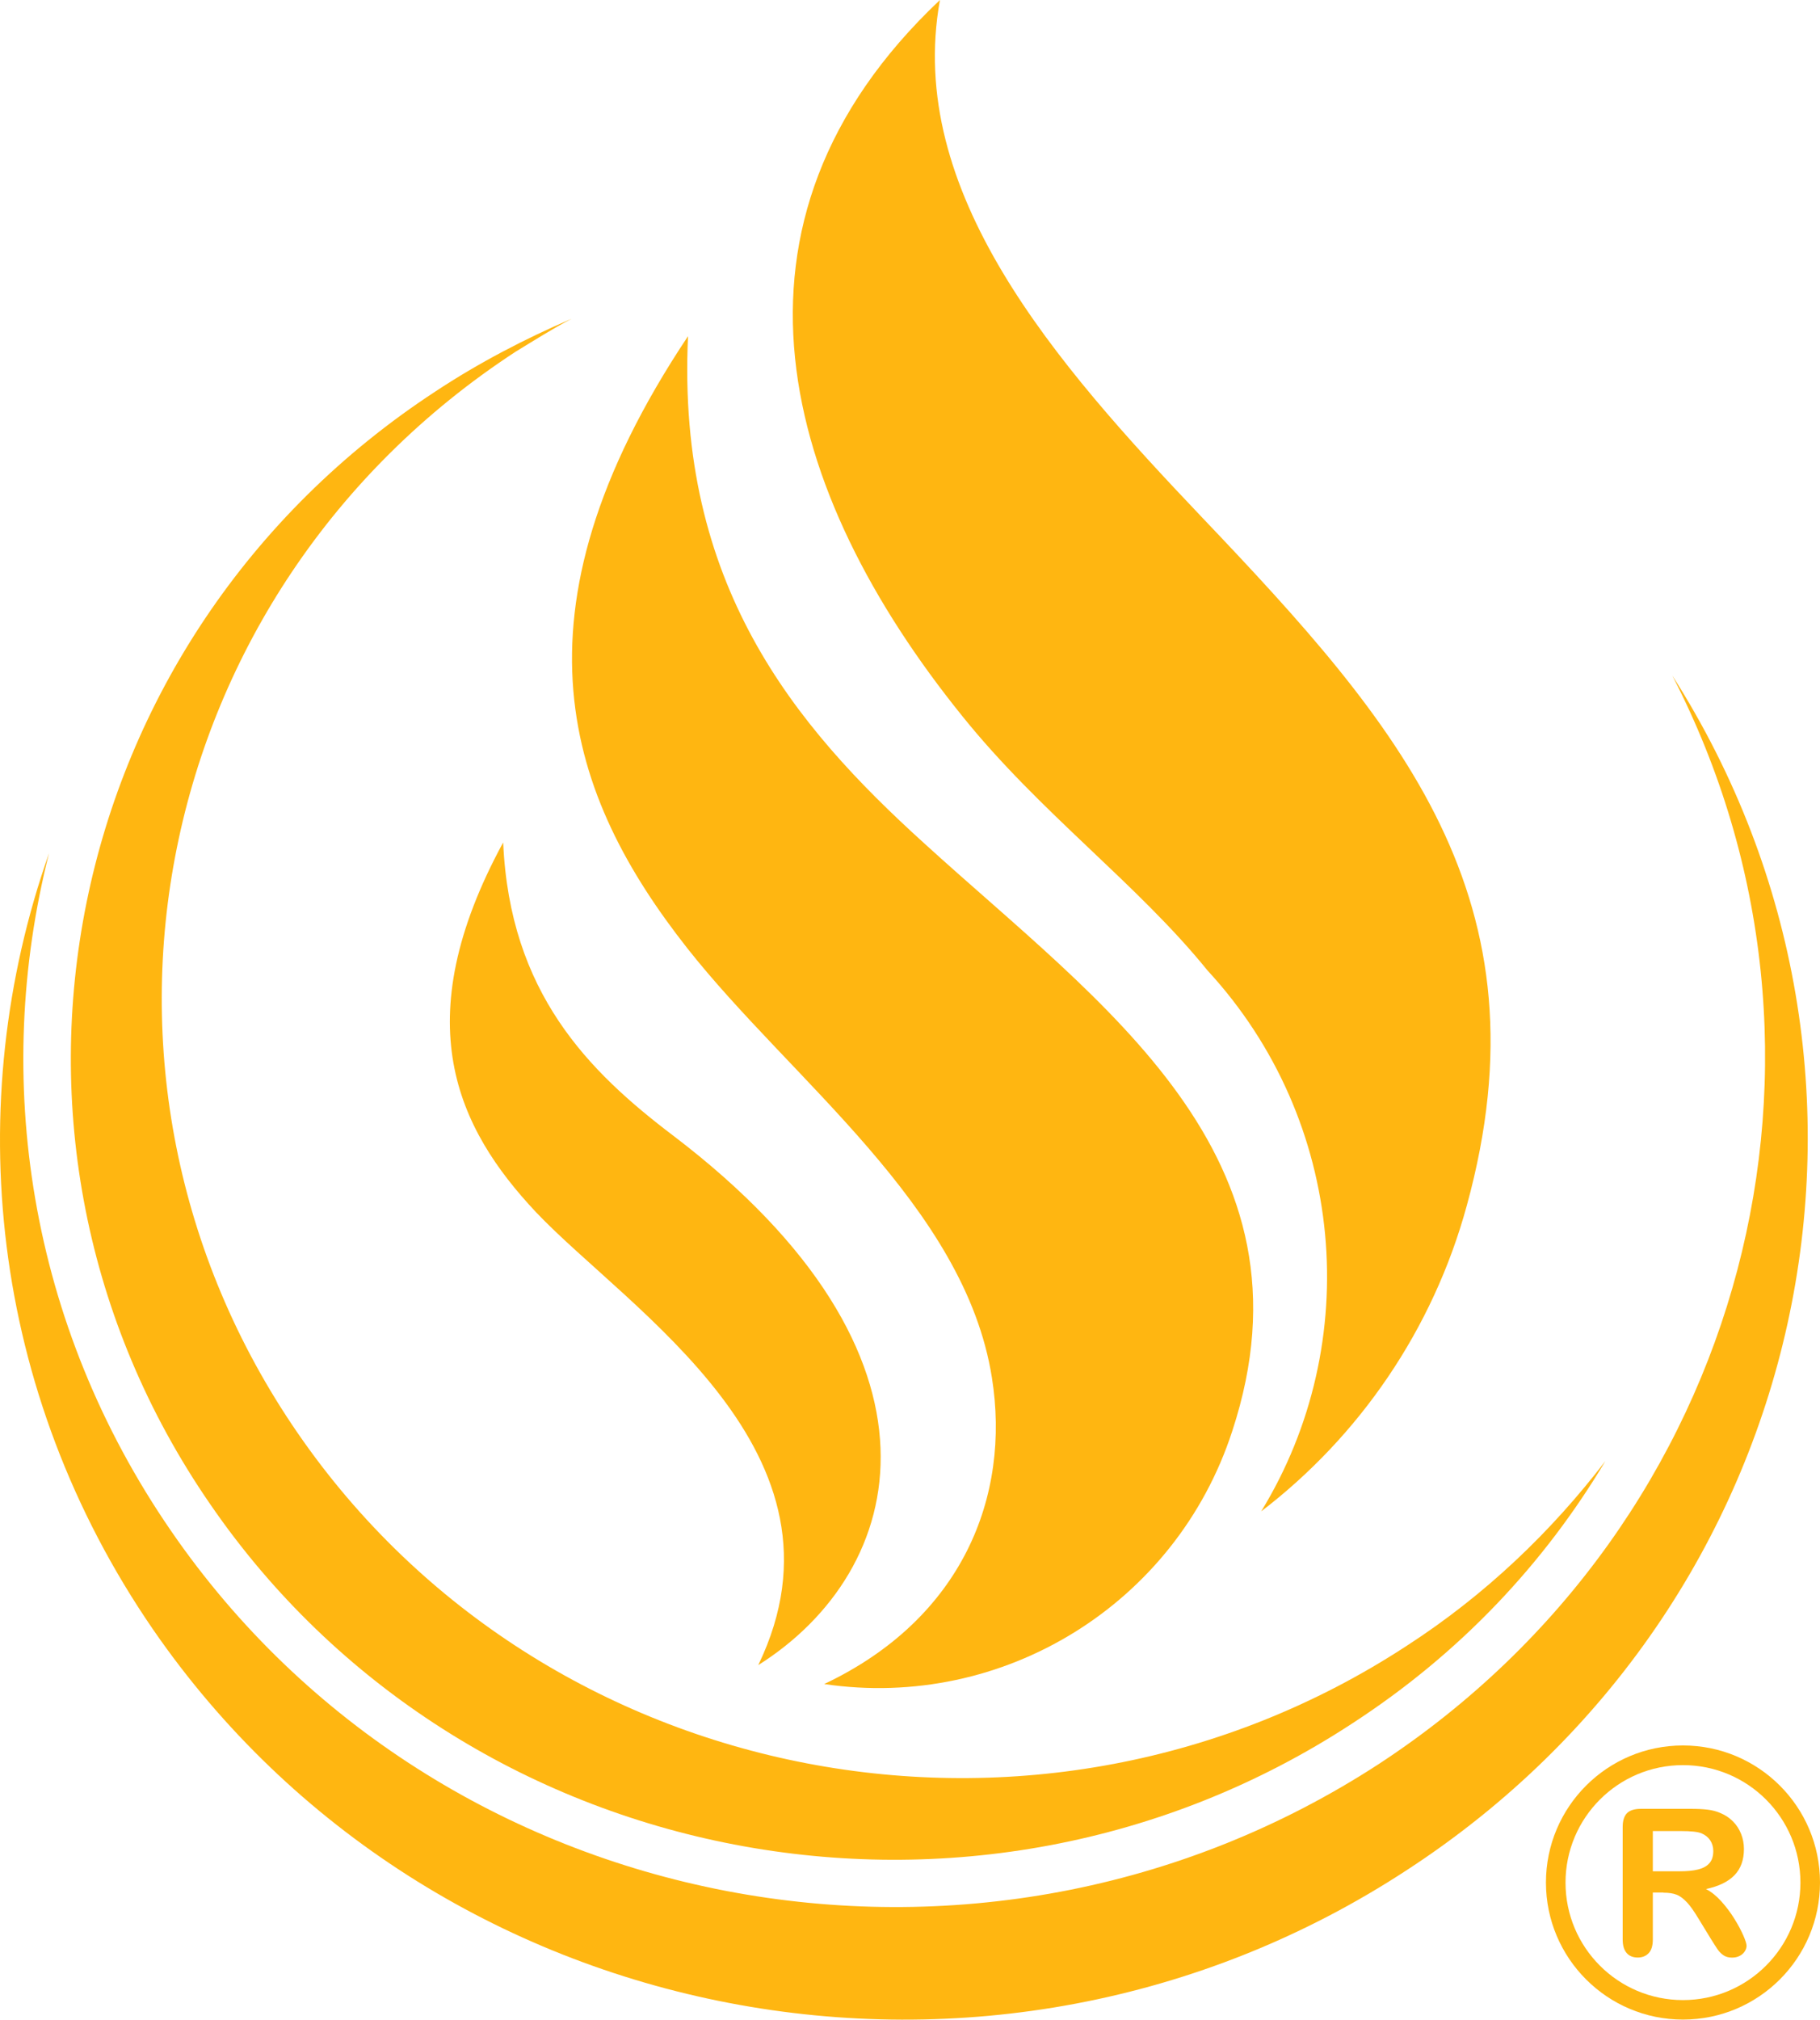 <?xml version="1.0" encoding="UTF-8"?><svg id="Layer_1" xmlns="http://www.w3.org/2000/svg" viewBox="0 0 220.35 244.46"><defs><style>.cls-1,.cls-2{fill:#ffb611;}.cls-2{fill-rule:evenodd;}</style></defs><g><path class="cls-2" d="M52.72,47.38c5.3-3.5,10.9-6.4,16.49-8.8-2.3,1.2-4.5,2.6-6.8,4C18.03,71.58,6.24,130.15,36.03,173.44c29.79,43.28,89.87,54.78,134.25,25.79,9.6-6.2,17.59-13.9,24.09-22.39-7.4,12.4-17.59,23.29-30.69,31.79-45.68,29.89-107.66,17.99-138.25-26.59C-5.16,137.65,7.04,77.27,52.72,47.38h0Z"/><path class="cls-2" d="M202.47,81.77c30.89,48.48,16.99,112.56-32.09,144.55-50.18,32.89-118.16,19.79-151.85-29.09C-1.26,168.44-4.76,133.65,5.94,103.26c-6.9,27.19-2.5,56.98,14.79,82.07,32.39,47.08,97.97,59.68,146.35,28.09,44.58-29.29,58.98-85.97,35.39-131.65h0Z"/><path class="cls-2" d="M91.81,201.53c12.4-25.69-15.59-42.89-26.89-54.78-9.6-10.2-15.79-23.09-4-44.78,.8,18.19,10.3,27.69,20.59,35.49,35.09,26.69,28.39,52.68,10.3,64.08h0Z"/><path class="cls-2" d="M113.8,0c-4.2,23.19,13.9,43.88,31.69,62.58,23.99,25.19,42.29,46.28,32.09,83.37-4.1,14.99-13,27.89-24.89,36.99,12.5-20.39,10.3-47.28-6.5-65.48h0c-8.5-10.5-20.29-19.09-29.69-30.79C94.71,59.68,85.21,26.99,113.8,0h0Z"/><path class="cls-2" d="M99.8,203.83c16.69-7.9,22.59-22.69,20.29-37.09-3.3-20.79-24.29-35.99-36.89-51.98-14.3-18.19-22.49-40.19,.1-74.07-1.4,29.99,12.8,47.08,28.59,61.38,21.39,19.49,48.28,37.79,37.29,71.18-6.8,20.89-27.69,33.79-49.38,30.59h0Z"/></g><g><path class="cls-1" d="M203.76,211.27c-9.16,0-16.59,7.43-16.59,16.59s7.43,16.59,16.59,16.59,16.59-7.43,16.59-16.59-7.43-16.59-16.59-16.59Zm0,30.82c-7.86,0-14.22-6.37-14.22-14.22s6.37-14.22,14.22-14.22,14.22,6.37,14.22,14.22-6.37,14.22-14.22,14.22Z"/><path class="cls-1" d="M201.39,229.07h-1.28v5.69c0,.75-.17,1.3-.5,1.65-.34,.35-.77,.53-1.32,.53-.58,0-1.03-.18-1.35-.55-.32-.37-.48-.91-.48-1.63v-13.62c0-.77,.18-1.33,.53-1.68,.35-.35,.92-.52,1.71-.52h5.94c.82,0,1.52,.03,2.1,.1,.58,.07,1.11,.21,1.57,.42,.57,.23,1.07,.57,1.5,1s.76,.94,.99,1.52,.34,1.19,.34,1.83c0,1.32-.38,2.37-1.14,3.16-.76,.79-1.91,1.35-3.45,1.68,.65,.34,1.27,.84,1.86,1.5s1.12,1.36,1.58,2.11c.46,.74,.82,1.42,1.08,2.02,.26,.6,.39,1.01,.39,1.24s-.08,.46-.23,.69c-.15,.23-.36,.41-.62,.54-.26,.13-.56,.2-.91,.2-.41,0-.75-.09-1.03-.28-.28-.19-.52-.43-.72-.72s-.47-.72-.82-1.28l-1.46-2.39c-.53-.88-.99-1.55-1.41-2s-.83-.77-1.26-.94-.96-.25-1.61-.25Zm2.09-7.44h-3.37v4.87h3.27c.88,0,1.62-.07,2.21-.22,.6-.15,1.06-.4,1.37-.76,.32-.36,.47-.85,.47-1.48,0-.49-.13-.92-.38-1.3-.25-.37-.61-.65-1.06-.84-.43-.18-1.27-.27-2.52-.27Z"/></g></svg>